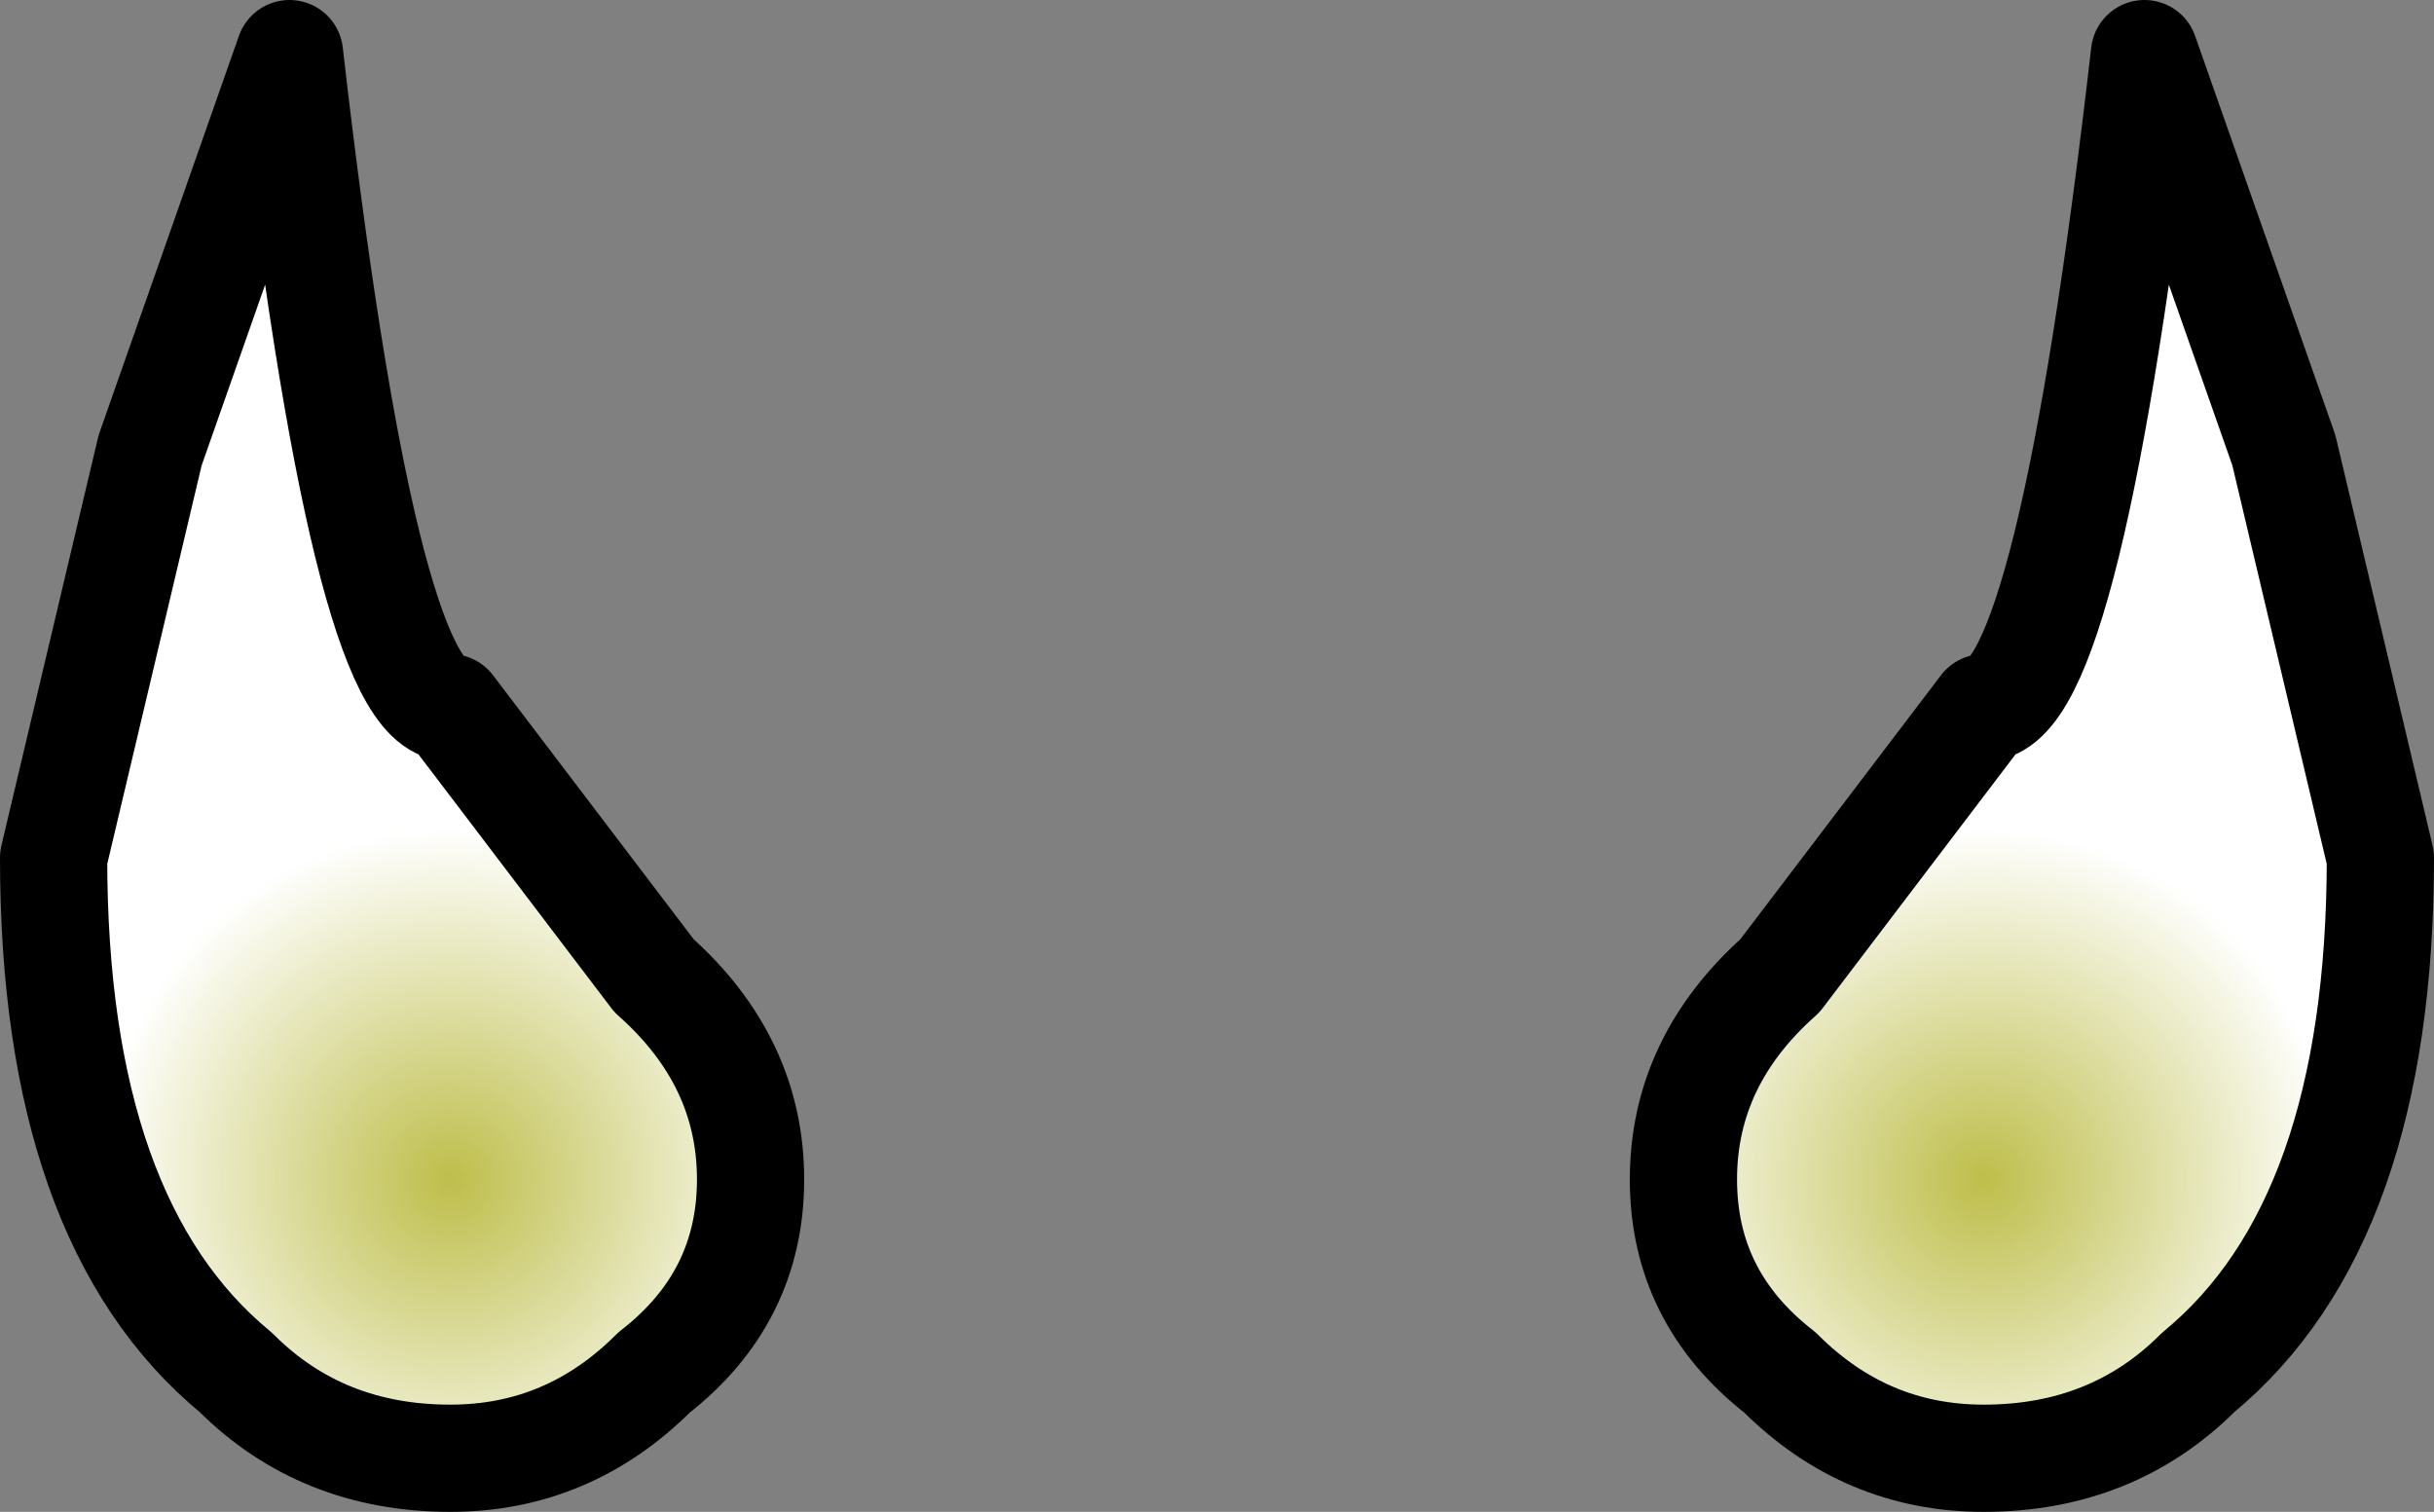 <?xml version="1.0" encoding="UTF-8" standalone="no"?>
<svg xmlns:xlink="http://www.w3.org/1999/xlink" height="7.05px" width="11.35px" xmlns="http://www.w3.org/2000/svg">
  <rect width="100%" height="100%" fill="#808080" stroke="none"/>
  <g transform="matrix(1.0, 0.0, 0.0, 1.0, 5.35, 15.7)">
    <path d="M-4.65 -13.6 L-4.0 -15.45 Q-3.65 -12.4 -3.25 -12.4 L-2.3 -11.15 Q-1.85 -10.75 -1.85 -10.2 -1.85 -9.65 -2.3 -9.3 -2.7 -8.9 -3.25 -8.9 -3.85 -8.9 -4.25 -9.3 -5.1 -10.0 -5.1 -11.7 L-4.65 -13.6" fill="url(#gradient0)" fill-rule="evenodd" stroke="none"/>
    <path d="M-4.65 -13.6 L-4.0 -15.45 Q-3.65 -12.4 -3.25 -12.4 L-2.3 -11.15 Q-1.85 -10.75 -1.85 -10.2 -1.85 -9.65 -2.3 -9.3 -2.7 -8.9 -3.25 -8.9 -3.85 -8.9 -4.25 -9.3 -5.1 -10.0 -5.1 -11.7 L-4.65 -13.6 Z" fill="none" stroke="#000000" stroke-linecap="round" stroke-linejoin="round" stroke-width="0.5"/>
    <path d="M5.3 -13.6 L4.65 -15.45 Q4.3 -12.4 3.9 -12.4 L2.95 -11.15 Q2.5 -10.75 2.5 -10.2 2.5 -9.65 2.95 -9.3 3.35 -8.9 3.9 -8.9 4.5 -8.9 4.9 -9.3 5.75 -10.0 5.75 -11.7 L5.3 -13.6" fill="url(#gradient1)" fill-rule="evenodd" stroke="none"/>
    <path d="M5.3 -13.6 L4.65 -15.45 Q4.3 -12.4 3.9 -12.4 L2.95 -11.15 Q2.5 -10.75 2.5 -10.2 2.5 -9.65 2.95 -9.3 3.35 -8.9 3.9 -8.9 4.5 -8.9 4.9 -9.3 5.75 -10.0 5.75 -11.7 L5.3 -13.6 Z" fill="none" stroke="#000000" stroke-linecap="round" stroke-linejoin="round" stroke-width="0.5"/>
  </g>
  <defs>
    <radialGradient cx="0" cy="0" gradientTransform="matrix(0.002, 0.0, 0.0, 0.002, -3.25, -10.2)" gradientUnits="userSpaceOnUse" id="gradient0" r="819.2" spreadMethod="pad">
      <stop offset="0.0" stop-color="#bebe4b"/>
      <stop offset="1.0" stop-color="#ffffff"/>
    </radialGradient>
    <radialGradient cx="0" cy="0" gradientTransform="matrix(-0.002, 0.0, 0.0, 0.002, 3.9, -10.2)" gradientUnits="userSpaceOnUse" id="gradient1" r="819.2" spreadMethod="pad">
      <stop offset="0.0" stop-color="#bebe4b"/>
      <stop offset="1.0" stop-color="#ffffff"/>
    </radialGradient>
  </defs>
</svg>
